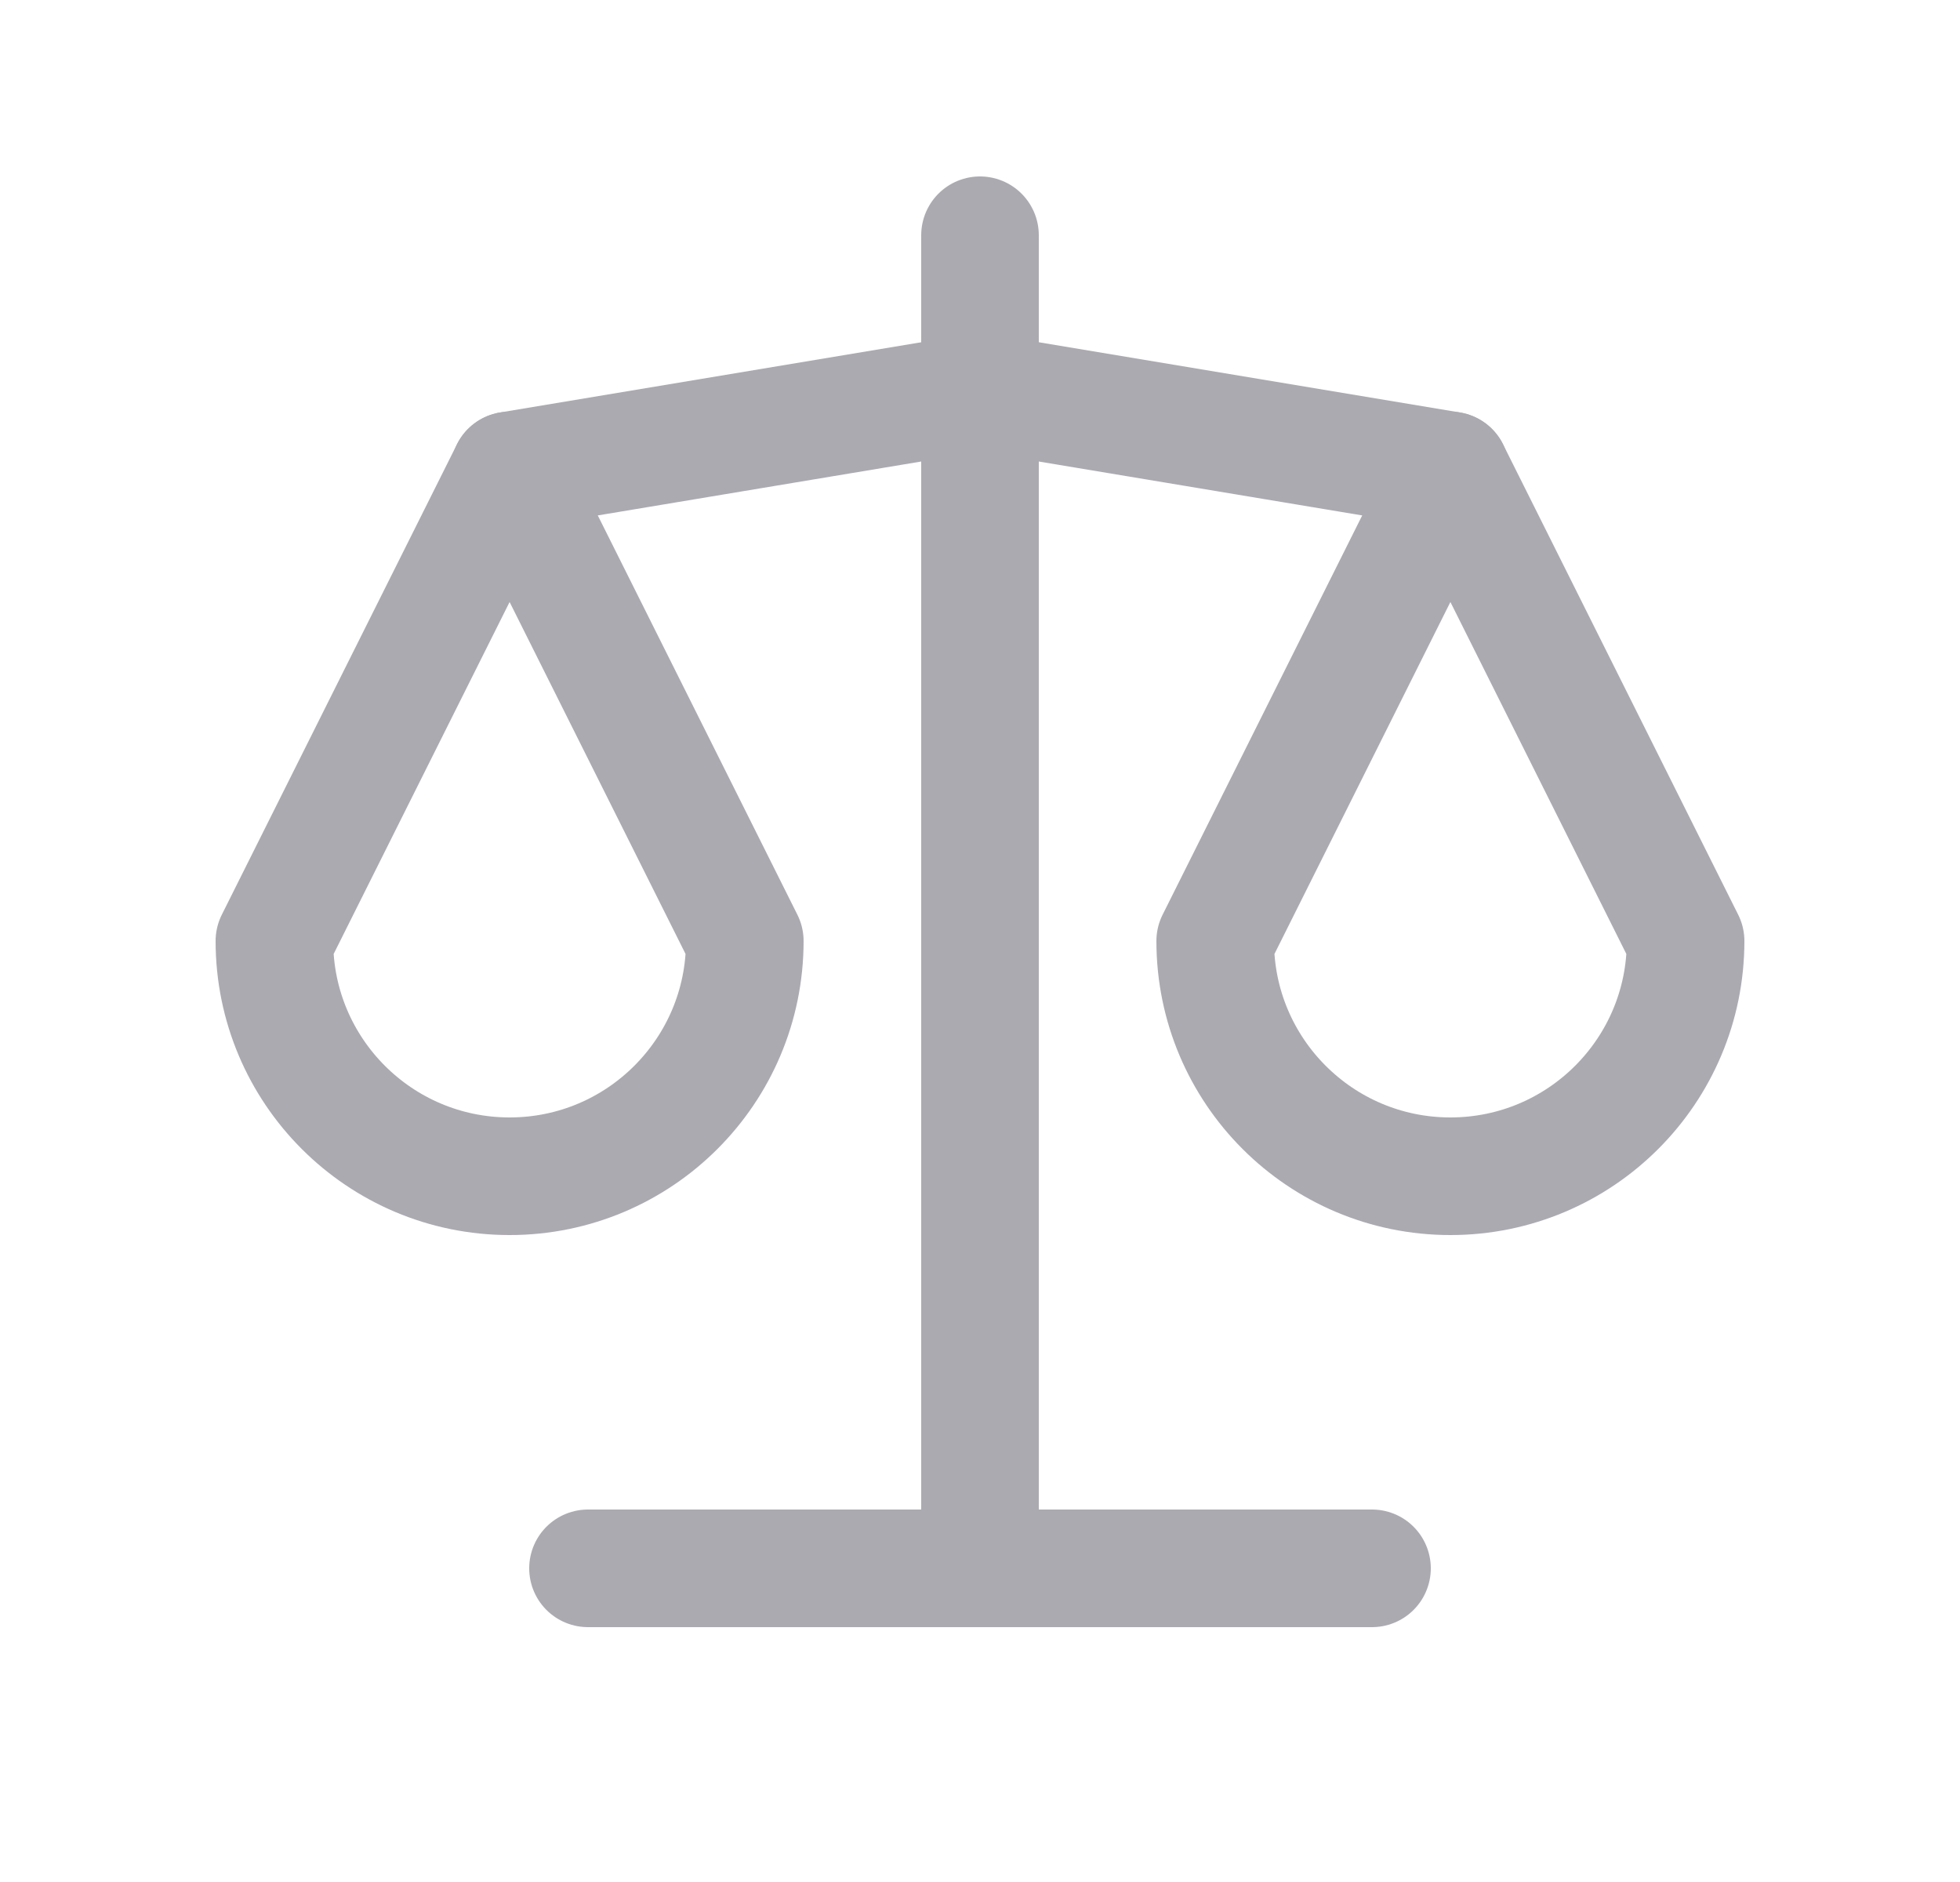 <svg width="25" height="24" viewBox="0 0 25 24" fill="none" xmlns="http://www.w3.org/2000/svg">
<path d="M7.5 20H17.5" stroke="#ACAAB1" stroke-width="1.5" stroke-linecap="round" stroke-linejoin="round"/>
<path d="M6.5 6L12.5 5L18.5 6" stroke="#ACAAB1" stroke-width="1.5" stroke-linecap="round" stroke-linejoin="round"/>
<path d="M12.5 3V20" stroke="#ACAAB1" stroke-width="1.5" stroke-linecap="round" stroke-linejoin="round"/>
<path d="M9.5 12L6.5 6L3.5 12C3.5 13.657 4.843 15 6.5 15C8.157 15 9.5 13.657 9.5 12" stroke="#ACAAB1" stroke-width="1.5" stroke-linecap="round" stroke-linejoin="round"/>
<path d="M21.5 12L18.5 6L15.5 12C15.5 13.657 16.843 15 18.5 15C20.157 15 21.5 13.657 21.5 12" stroke="#ACAAB1" stroke-width="1.5" stroke-linecap="round" stroke-linejoin="round"/>
</svg>
